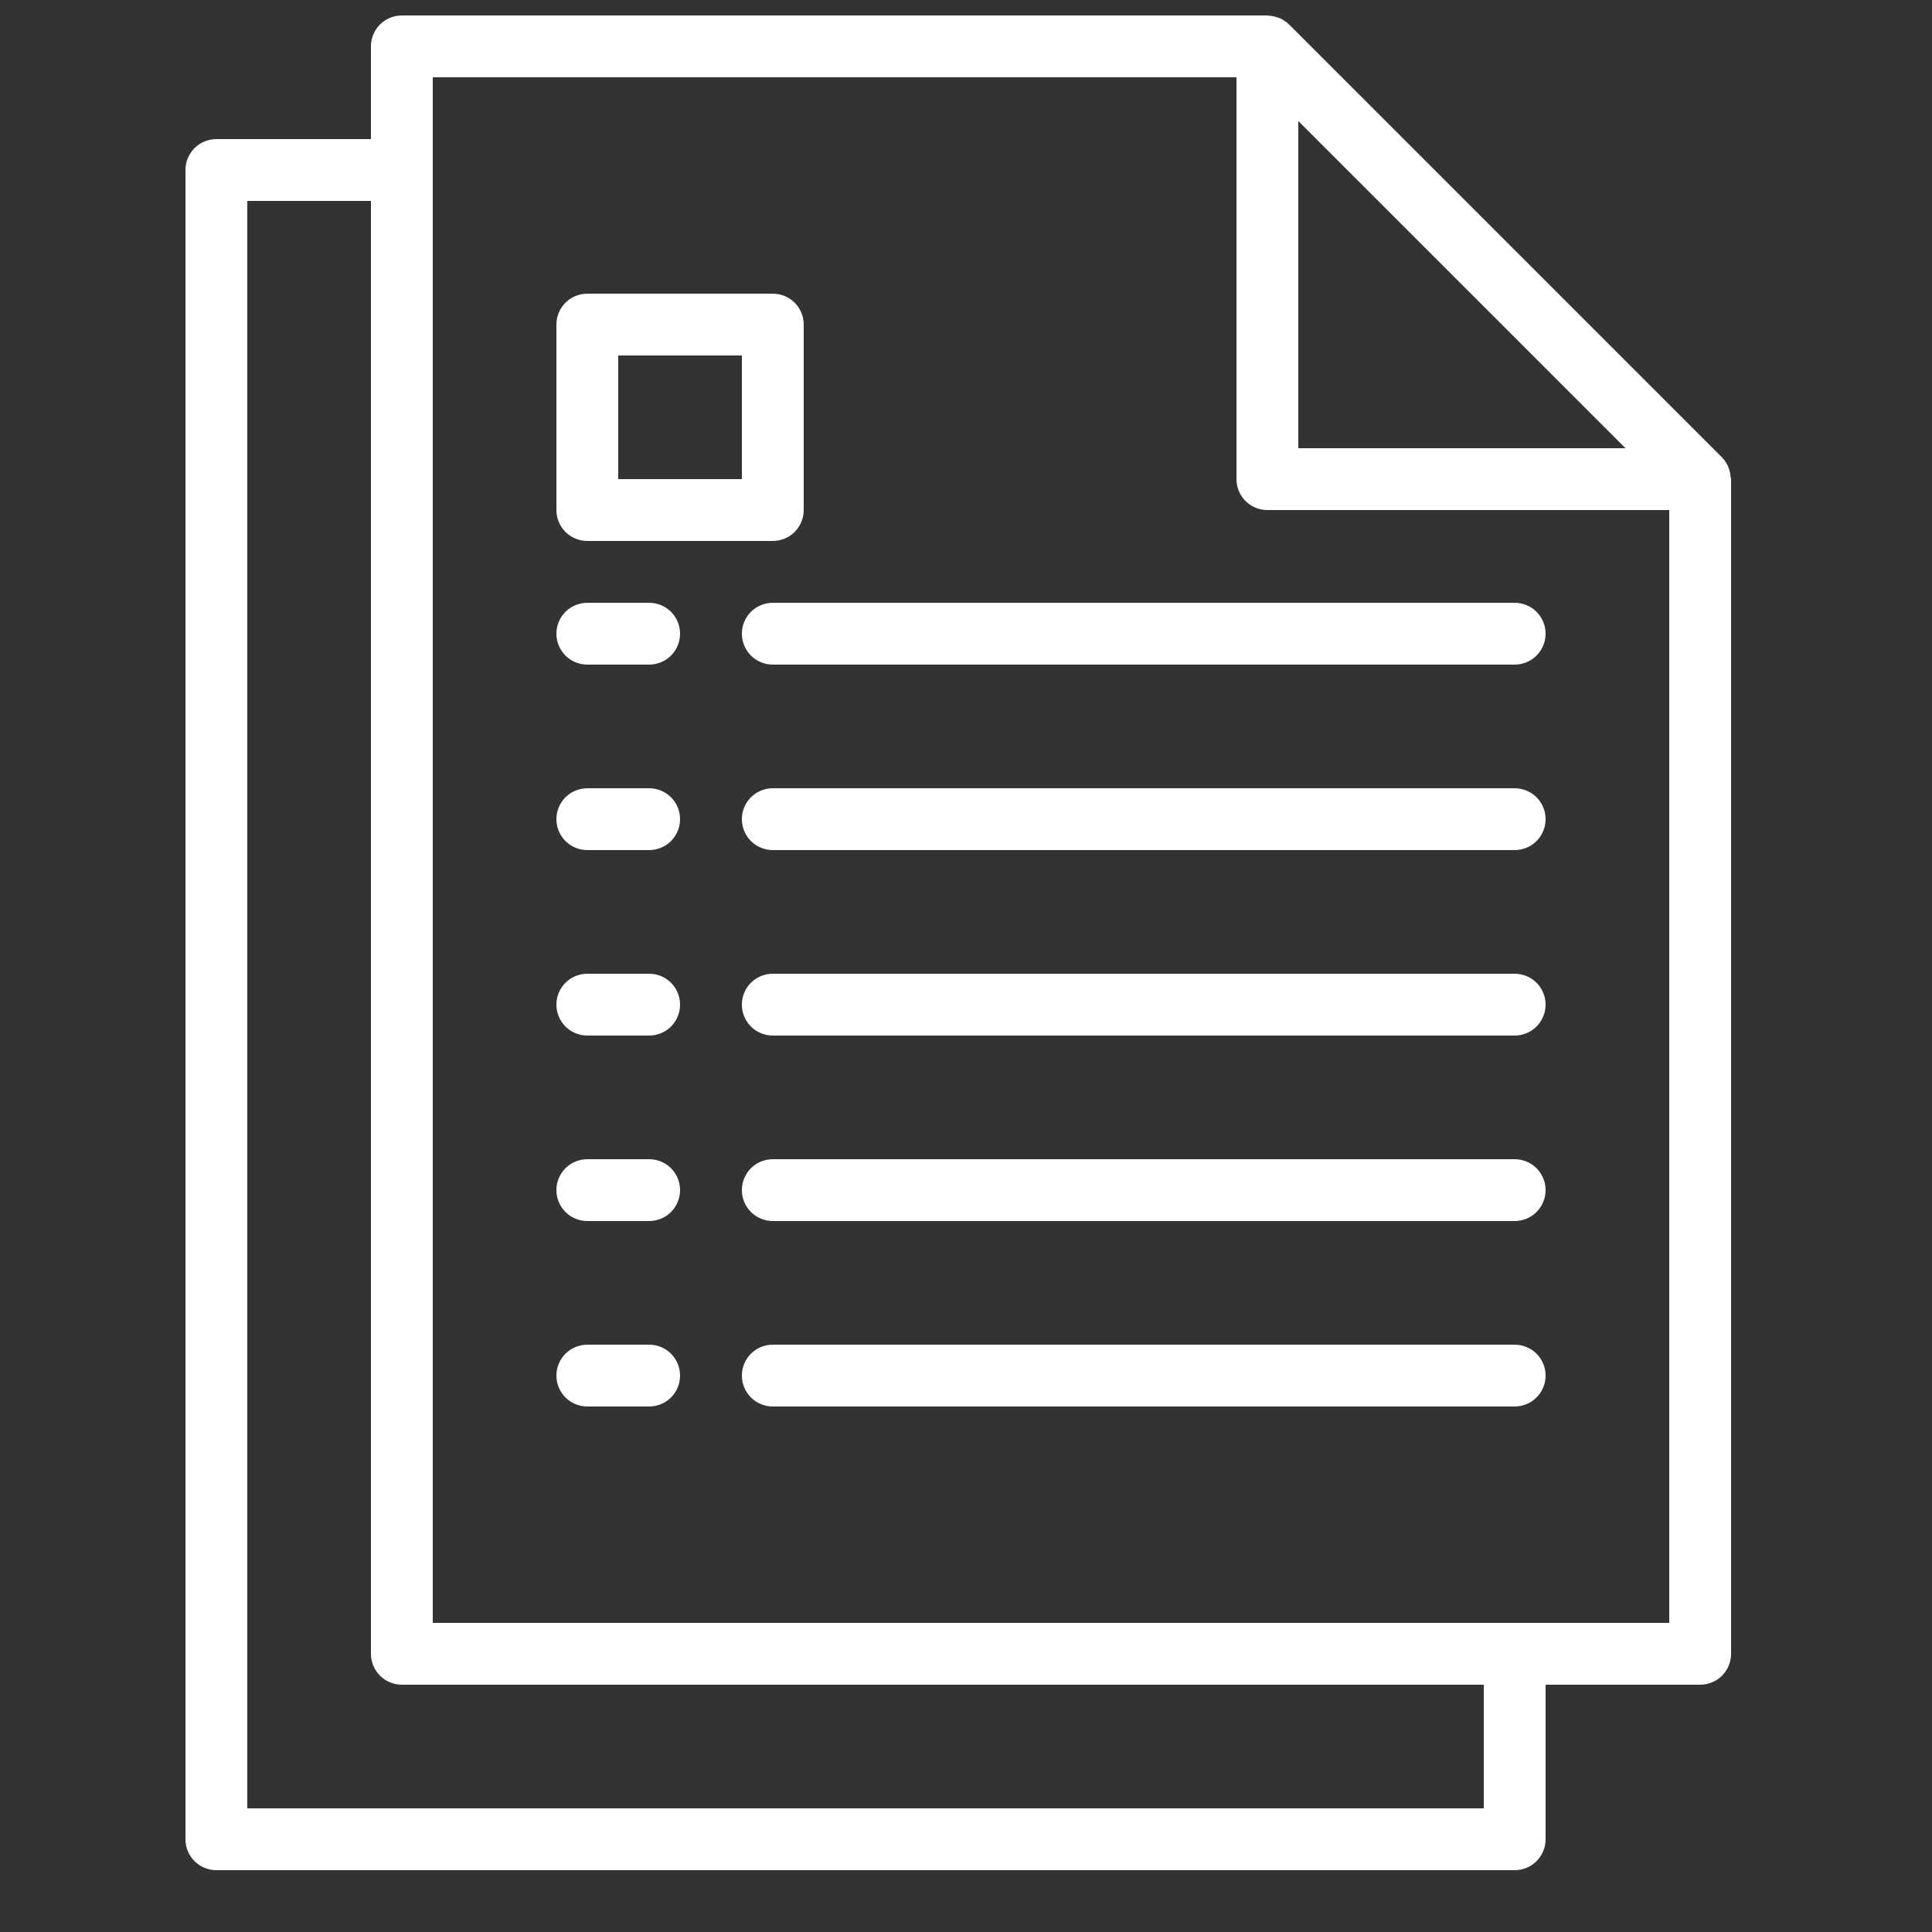 <svg width="25" height="25" viewBox="0 0 25 25" fill="none" xmlns="http://www.w3.org/2000/svg">
<rect x="0" y="0" width="25" height="25" fill="#333333" stroke="none"/>
<g clip-path="url(#clip0_1_942)">
<path d="M8.4 17.4H7.6C7.379 17.4 7.2 17.579 7.2 17.8C7.2 18.021 7.379 18.2 7.6 18.2H8.4C8.621 18.2 8.8 18.021 8.8 17.8C8.8 17.579 8.621 17.4 8.4 17.4Z" fill="white"/>
<path d="M19.6 17.4H10C9.779 17.4 9.6 17.579 9.6 17.8C9.6 18.021 9.779 18.2 10 18.2H19.6C19.82 18.2 20 18.021 20 17.8C20 17.579 19.82 17.4 19.6 17.4Z" fill="white"/>
<path d="M8.4 15H7.6C7.379 15 7.2 15.179 7.2 15.4C7.2 15.621 7.379 15.8 7.6 15.8H8.4C8.621 15.8 8.8 15.621 8.8 15.4C8.8 15.179 8.621 15 8.4 15Z" fill="white"/>
<path d="M19.6 15H10C9.779 15 9.6 15.179 9.6 15.4C9.6 15.621 9.779 15.8 10 15.8H19.6C19.82 15.8 20 15.621 20 15.4C20 15.179 19.82 15 19.6 15Z" fill="white"/>
<path d="M8.4 12.6H7.6C7.379 12.6 7.2 12.779 7.2 13C7.2 13.221 7.379 13.4 7.6 13.4H8.4C8.621 13.4 8.8 13.221 8.8 13C8.8 12.779 8.621 12.6 8.4 12.6Z" fill="white"/>
<path d="M19.6 12.6H10C9.779 12.6 9.6 12.779 9.6 13C9.6 13.221 9.779 13.4 10 13.4H19.6C19.82 13.4 20 13.221 20 13C20 12.779 19.82 12.6 19.6 12.6Z" fill="white"/>
<path d="M8.4 10.2H7.6C7.379 10.2 7.2 10.379 7.2 10.6C7.2 10.821 7.379 11 7.6 11H8.4C8.621 11 8.8 10.821 8.8 10.6C8.8 10.379 8.621 10.2 8.4 10.2Z" fill="white"/>
<path d="M19.6 10.2H10C9.779 10.2 9.6 10.379 9.6 10.6C9.6 10.821 9.779 11 10 11H19.6C19.82 11 20 10.821 20 10.6C20 10.379 19.82 10.2 19.6 10.2Z" fill="white"/>
<path d="M8.4 7.8H7.6C7.379 7.8 7.2 7.979 7.2 8.2C7.2 8.421 7.379 8.6 7.6 8.6H8.4C8.621 8.6 8.8 8.421 8.8 8.2C8.8 7.979 8.621 7.8 8.4 7.8Z" fill="white"/>
<path d="M19.6 7.8H10C9.779 7.8 9.6 7.979 9.6 8.2C9.6 8.421 9.779 8.6 10 8.6H19.6C19.82 8.6 20 8.421 20 8.2C20 7.979 19.82 7.8 19.6 7.8Z" fill="white"/>
<path d="M22.395 6.175C22.392 6.14 22.386 6.105 22.374 6.072C22.37 6.059 22.366 6.047 22.361 6.034C22.341 5.991 22.314 5.951 22.281 5.917L16.681 0.317C16.647 0.284 16.607 0.257 16.564 0.237C16.551 0.232 16.539 0.228 16.526 0.224C16.493 0.213 16.458 0.206 16.423 0.203C16.416 0.204 16.409 0.2 16.4 0.2H5.2C4.979 0.2 4.8 0.379 4.8 0.6V1.8H2.8C2.579 1.8 2.4 1.979 2.4 2.2V23.8C2.4 24.021 2.579 24.2 2.8 24.2H19.6C19.821 24.2 20 24.021 20 23.8V21.8H22C22.221 21.8 22.4 21.621 22.4 21.4V6.2C22.4 6.191 22.395 6.184 22.395 6.175ZM16.8 1.566L21.034 5.8H16.8V1.566ZM19.2 23.4H3.2V2.6H4.8V21.4C4.8 21.621 4.979 21.8 5.2 21.8H19.2V23.4ZM21.6 21H5.6V1H16V6.2C16 6.421 16.179 6.6 16.4 6.6H21.6V21Z" fill="white"/>
<path d="M10 3.8H7.6C7.379 3.8 7.2 3.979 7.2 4.2V6.6C7.2 6.821 7.379 7 7.6 7H10C10.221 7 10.4 6.821 10.4 6.6V4.2C10.4 3.979 10.221 3.8 10 3.8ZM9.6 6.2H8V4.6H9.6V6.2Z" fill="white"/>
</g>
<defs>
<clipPath id="clip0_1_942">
<rect width="24" height="24" fill="white" transform="translate(0.4 0.2)"/>
</clipPath>
</defs>
</svg>

